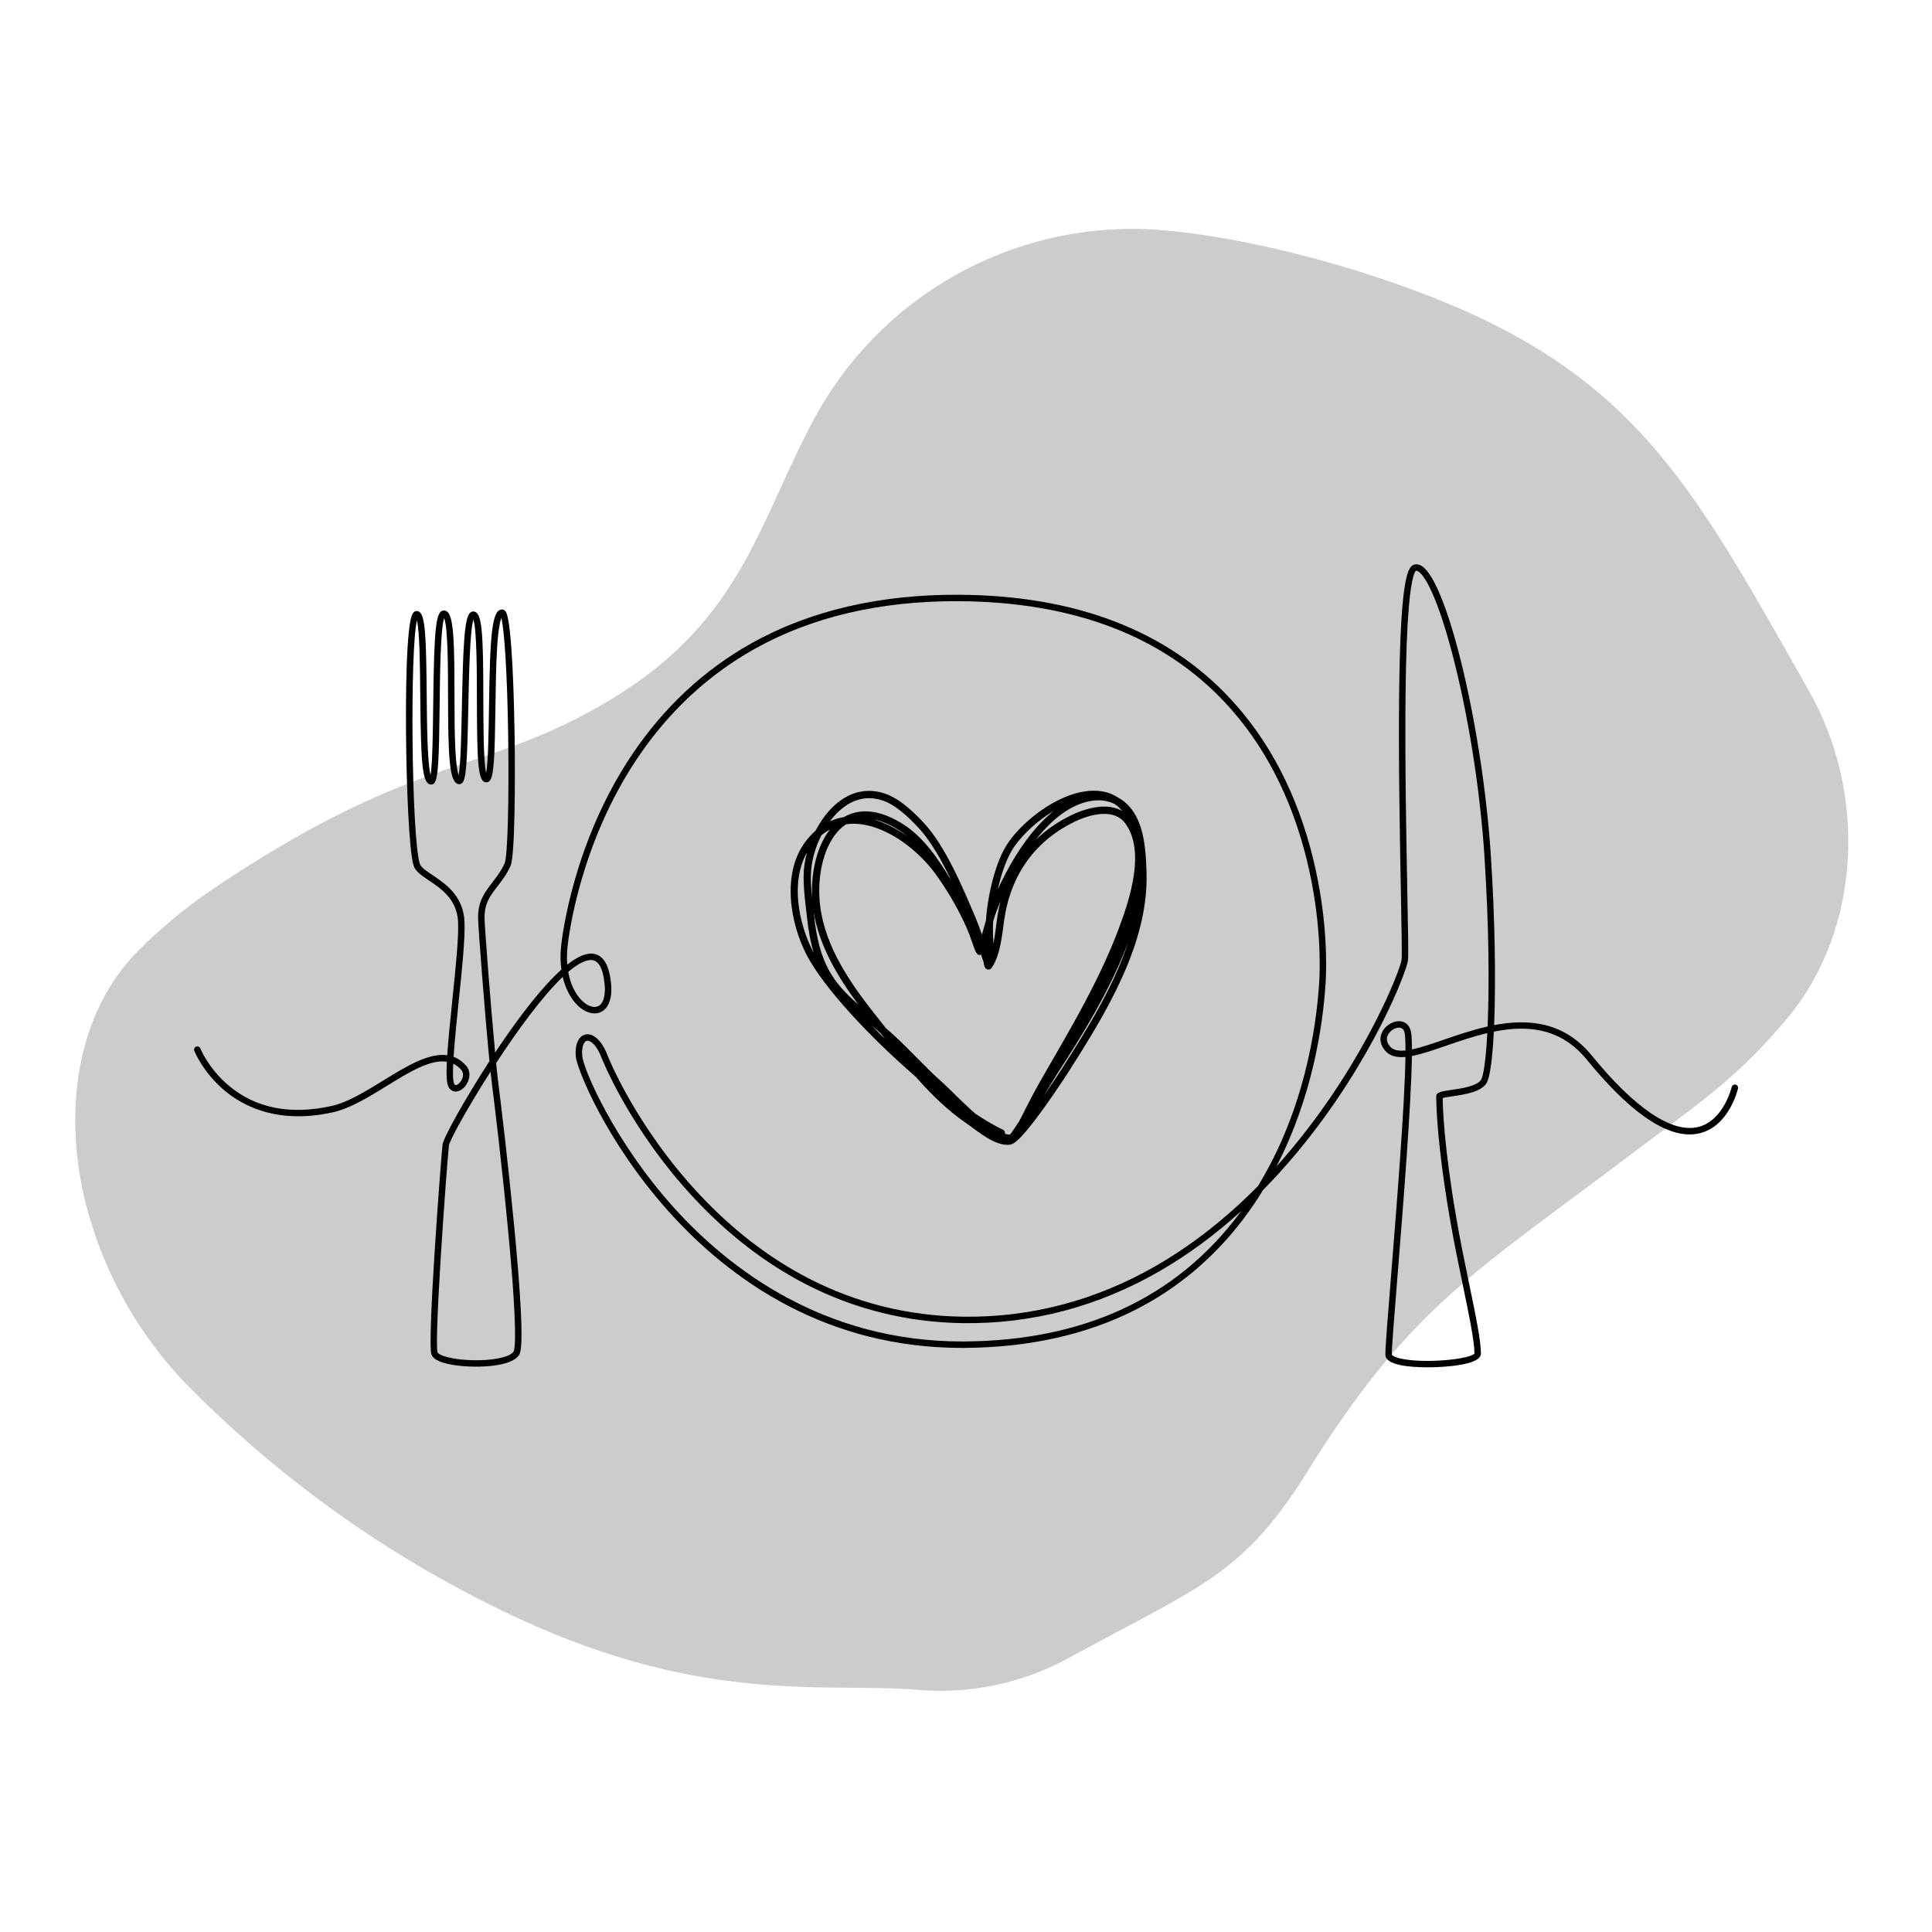 <svg xmlns="http://www.w3.org/2000/svg" xmlns:xlink="http://www.w3.org/1999/xlink" width="500" zoomAndPan="magnify" viewBox="0 0 375 375" height="500" preserveAspectRatio="xMidYMid meet" version="1.0"><defs><filter x="0%" y="0%" width="100%" height="100%" id="d83a82dd60"><feColorMatrix values="0 0 0 0 1 0 0 0 0 1 0 0 0 0 1 0 0 0 1 0" color-interpolation-filters="sRGB"/></filter><mask id="1dfc1abba7"><g filter="url(#d83a82dd60)"><rect x="-37.5" width="450" fill="#000000" y="-37.5" height="450" fill-opacity="0.2"/></g></mask><clipPath id="6c175dadde"><path d="M 0.398 4.062 L 345 4.062 L 345 289 L 0.398 289 Z M 0.398 4.062 " clip-rule="nonzero"/></clipPath><clipPath id="8cbe86f6b3"><rect x="0" width="347" y="0" height="291"/></clipPath><clipPath id="0daa3e1bea"><path d="M 37.5 109.438 L 337.5 109.438 L 337.5 265.438 L 37.5 265.438 Z M 37.5 109.438 " clip-rule="nonzero"/></clipPath><clipPath id="aac207073b"><path d="M 153 153 L 222.984 153 L 222.984 222.336 L 153 222.336 Z M 153 153 " clip-rule="nonzero"/></clipPath></defs><g mask="url(#1dfc1abba7)"><g transform="matrix(1, 0, 0, 1, 14, 40)"><g clip-path="url(#8cbe86f6b3)"><g clip-path="url(#6c175dadde)"><path fill="#000000" d="M 24.234 230.727 C 32.844 239.262 42.09 247.027 51.977 254.035 C 61.867 261.043 72.262 267.191 83.164 272.484 C 121.105 291.031 145.164 286.617 163.285 287.926 C 168.469 288.449 173.609 288.199 178.719 287.176 C 183.824 286.152 188.664 284.398 193.246 281.918 C 218.152 268.246 226.77 266.129 239.172 246.59 C 259.379 213.734 272.59 206.777 302.336 184.238 C 314.949 174.699 322.793 169.754 332.895 157.672 C 347.203 140.535 348.512 114.145 337.102 94.078 C 316.785 58.258 305.906 37.449 274.145 22.082 C 252.277 11.695 223.133 4.699 206.562 4.418 C 204.914 4.398 203.27 4.441 201.625 4.539 C 199.98 4.637 198.34 4.793 196.707 5.008 C 195.074 5.223 193.449 5.492 191.836 5.82 C 190.219 6.148 188.621 6.535 187.031 6.977 C 185.445 7.414 183.875 7.91 182.32 8.465 C 180.77 9.016 179.238 9.621 177.727 10.277 C 176.219 10.938 174.734 11.648 173.273 12.414 C 171.812 13.176 170.383 13.992 168.98 14.855 C 167.578 15.719 166.207 16.633 164.867 17.594 C 163.527 18.555 162.227 19.562 160.957 20.613 C 159.691 21.668 158.461 22.762 157.27 23.902 C 156.082 25.039 154.934 26.219 153.824 27.441 C 152.719 28.66 151.652 29.918 150.637 31.211 C 149.617 32.508 148.645 33.836 147.719 35.199 C 146.793 36.562 145.918 37.957 145.09 39.379 C 144.262 40.805 143.484 42.258 142.762 43.738 C 132.164 64.332 128.629 83.234 99.52 98.637 C 77.863 110.152 64.191 107.68 27.062 132.727 C 21.996 136.195 17.285 140.094 12.93 144.422 C 0.566 156.82 -1.449 175.898 2.297 192.148 C 3.152 195.809 4.266 199.387 5.633 202.883 C 7.004 206.379 8.617 209.762 10.477 213.027 C 12.332 216.293 14.414 219.406 16.719 222.371 C 19.023 225.34 21.527 228.125 24.234 230.727 Z M 24.234 230.727 " fill-opacity="1" fill-rule="nonzero"/></g></g></g></g><g clip-path="url(#0daa3e1bea)"><path fill="#000000" d="M 110.293 188.648 C 110.855 191.773 112.305 193.965 113.871 194.945 C 114.762 195.504 115.629 195.602 116.254 195.219 C 117.168 194.648 117.566 193.086 117.348 190.934 C 117.039 187.91 116.164 186.363 114.742 186.344 C 114.73 186.344 114.719 186.344 114.707 186.344 C 113.504 186.344 111.988 187.199 110.293 188.648 Z M 271.523 199.465 C 270.773 199.465 269.875 200.02 269.445 200.781 C 269.137 201.332 268.961 202.191 269.859 203.176 C 270.473 203.848 271.496 204.027 272.809 203.891 C 272.809 202.5 272.766 201.41 272.672 200.691 C 272.582 199.992 272.285 199.586 271.785 199.492 C 271.703 199.473 271.613 199.465 271.523 199.465 Z M 87.969 206.469 C 87.879 208.418 87.91 209.855 88.145 210.336 C 88.285 210.625 88.414 210.621 88.465 210.621 C 88.809 210.613 89.379 210.137 89.684 209.438 C 89.855 209.035 90.066 208.266 89.52 207.652 C 89.043 207.121 88.523 206.73 87.969 206.469 Z M 114.031 202 C 113.984 202 113.938 202.004 113.895 202.016 C 113.359 202.137 112.855 203.117 113.012 204.977 C 113.219 207.473 119.199 221.555 130.887 234.496 C 141.578 246.328 159.926 260.379 186.742 260.379 C 186.934 260.379 187.125 260.379 187.316 260.375 C 210.352 260.203 228.211 251.922 240.402 235.766 C 240.578 235.531 240.754 235.293 240.93 235.059 C 235.875 239.656 230.574 243.562 225.074 246.734 C 213.16 253.605 200.336 257 186.922 256.82 C 176.098 256.676 165.793 254.113 156.301 249.203 C 148.586 245.211 141.367 239.66 134.855 232.703 C 122.172 219.16 116.793 205.391 116.738 205.25 C 115.805 202.824 114.664 202 114.031 202 Z M 95.211 208.02 C 90.695 215.086 87.262 221.379 87.141 222.312 C 86.688 226.375 84.238 260.418 84.93 262.492 C 85.039 262.82 86.227 263.465 88.949 263.809 C 93.688 264.406 98.801 263.711 99.676 262.352 C 99.922 261.965 100.57 259.066 98.535 237.895 C 97.422 226.309 95.957 213.992 95.535 210.809 C 95.438 210.102 95.328 209.148 95.211 208.02 Z M 274.047 204.973 C 273.926 214.355 272.363 233.832 271.266 247.527 C 270.621 255.535 270.113 261.859 270.152 262.926 C 270.156 263 270.457 263.367 271.797 263.676 C 276.547 264.773 285.523 263.781 286.191 262.699 C 286.184 260.285 285.156 255.336 283.969 249.609 C 283.125 245.543 282.172 240.934 281.379 236.301 C 278.961 222.152 278.773 214.754 278.773 212.82 C 278.773 211.984 279.73 211.844 281.641 211.566 C 283.629 211.277 286.633 210.84 287.449 209.613 C 287.961 208.844 288.414 205.605 288.684 200.523 C 285.902 201.184 283.168 202.121 280.621 203 C 278.16 203.848 275.934 204.613 274.047 204.973 Z M 277.039 265.391 C 273.695 265.391 268.973 265.027 268.902 262.973 C 268.863 261.828 269.348 255.789 270.02 247.426 C 271.109 233.816 272.66 214.473 272.797 205.152 C 271.16 205.301 269.844 205.016 268.934 204.02 C 267.855 202.836 267.645 201.434 268.355 200.168 C 269.098 198.844 270.711 198.008 272.023 198.262 C 273.066 198.465 273.754 199.293 273.914 200.531 C 274.008 201.254 274.051 202.328 274.055 203.695 C 275.816 203.328 277.941 202.598 280.215 201.816 C 282.828 200.918 285.734 199.918 288.742 199.238 C 289.09 191.375 289.012 179.684 288.125 166.109 C 287.352 154.293 285.352 141.086 282.637 129.875 C 279.633 117.473 276.895 111.965 275.328 110.941 C 275.012 110.734 274.855 110.793 274.805 110.812 C 274.688 110.895 273.965 111.684 273.438 118.023 C 273.109 121.953 272.902 127.488 272.82 134.473 C 272.672 147.242 272.953 162.172 273.16 173.078 C 273.301 180.449 273.395 185.32 273.293 186.383 C 273.117 188.277 266.531 205.867 251.906 223.512 C 249.723 226.145 247.477 228.633 245.176 230.969 C 244.027 232.844 242.773 234.703 241.398 236.52 C 235.645 244.148 228.516 250.137 220.211 254.32 C 210.766 259.078 199.703 261.535 187.324 261.625 C 187.129 261.629 186.926 261.629 186.73 261.629 C 134.305 261.633 112.148 209.688 111.762 205.078 C 111.531 202.285 112.566 201.035 113.613 200.797 C 115.152 200.441 116.832 202.02 117.906 204.805 C 117.957 204.938 123.25 218.48 135.77 231.848 C 142.184 238.699 149.285 244.168 156.875 248.094 C 166.195 252.91 176.309 255.426 186.938 255.57 C 200.109 255.746 212.734 252.41 224.453 245.652 C 231.375 241.656 237.988 236.477 244.184 230.195 C 253.145 215.508 255.477 199.598 256.047 190.832 C 256.219 188.199 256.551 178.691 253.633 166.852 C 250.633 154.691 245.328 144.461 237.867 136.453 C 225.777 123.469 208.375 116.824 186.148 116.691 C 170.973 116.598 157.629 119.715 146.492 125.941 C 137.418 131.016 129.742 138.176 123.676 147.227 C 112.508 163.891 110.359 181.805 110.152 183.797 C 110.023 185.023 110.016 186.176 110.105 187.238 C 111.805 185.898 113.379 185.094 114.711 185.094 C 114.719 185.094 114.719 185.094 114.727 185.094 C 116.906 185.102 118.207 187.023 118.594 190.809 C 118.965 194.43 117.699 195.789 116.914 196.281 C 115.871 196.926 114.52 196.828 113.207 196.008 C 111.523 194.953 109.953 192.734 109.223 189.617 C 105.215 193.441 100.406 200.051 96.297 206.34 C 96.477 208.145 96.641 209.641 96.773 210.645 C 97.199 213.836 98.664 226.172 99.781 237.773 C 102.016 261.023 101.078 262.48 100.727 263.027 C 99.277 265.277 92.875 265.562 88.793 265.051 C 85.793 264.672 84.094 263.945 83.742 262.887 C 82.891 260.332 85.594 224.906 85.898 222.176 C 86.043 220.867 90.223 213.344 95.004 205.977 C 94.113 196.824 92.859 180.578 92.801 178.293 C 92.715 174.969 94.113 173.156 95.594 171.238 C 96.434 170.148 97.305 169.023 97.961 167.535 C 98.516 166.281 98.816 155.629 98.645 143.285 C 98.461 130.281 97.867 122.129 97.312 119.934 C 97.078 120.539 96.73 122 96.5 125.535 C 96.281 128.949 96.219 133.246 96.16 137.402 C 96.031 146.836 95.887 150.762 95.004 151.605 C 94.828 151.773 94.613 151.859 94.379 151.855 C 92.801 151.805 92.586 148.551 92.566 135.641 C 92.559 130.234 92.547 122.301 91.887 120.285 C 91.203 122.457 91.027 131.109 90.906 137.004 C 90.684 147.984 90.496 151.285 89.688 152.004 C 89.516 152.156 89.301 152.23 89.078 152.207 C 87.184 152.027 86.984 147.059 86.965 134.902 C 86.957 129.586 86.941 121.754 86.211 120 C 85.504 122.004 85.402 130.926 85.332 136.973 C 85.219 147.062 85.086 151.25 84.25 152.047 C 84.086 152.203 83.879 152.285 83.664 152.277 C 81.965 152.215 81.691 148.516 81.57 134.879 C 81.527 129.609 81.465 122.633 80.926 120.41 C 79.559 126.133 79.859 162.047 81.461 167.613 C 81.664 168.32 82.723 169.031 83.949 169.852 C 86.445 171.531 89.867 173.828 90.156 178.758 C 90.332 181.801 89.676 188.148 89.039 194.289 C 88.668 197.883 88.246 201.961 88.043 205.125 C 88.906 205.445 89.711 205.996 90.449 206.816 C 91.18 207.633 91.324 208.801 90.832 209.934 C 90.344 211.059 89.383 211.852 88.496 211.871 C 87.883 211.895 87.332 211.527 87.02 210.887 C 86.68 210.188 86.609 208.562 86.734 206.086 C 83.523 205.566 79.391 208.117 75.066 210.781 C 71.578 212.934 67.969 215.152 64.602 215.898 C 54.102 218.215 47.352 214.855 43.535 211.629 C 39.402 208.129 37.781 204.129 37.715 203.961 C 37.59 203.641 37.746 203.273 38.066 203.148 C 38.387 203.02 38.75 203.176 38.879 203.496 C 38.895 203.535 40.473 207.414 44.387 210.707 C 49.617 215.109 56.324 216.441 64.328 214.676 C 67.496 213.98 71.012 211.812 74.41 209.715 C 78.734 207.055 83.164 204.324 86.805 204.816 C 86.988 202.078 87.344 198.504 87.793 194.16 C 88.426 188.07 89.078 181.773 88.906 178.832 C 88.652 174.52 85.656 172.508 83.25 170.891 C 81.824 169.934 80.59 169.105 80.262 167.961 C 79.383 164.918 78.895 152.633 78.812 142.512 C 78.758 136.082 78.785 120.918 80.16 119.004 C 80.387 118.688 80.656 118.613 80.844 118.602 C 81.023 118.598 81.281 118.637 81.531 118.871 C 82.582 119.867 82.73 124.512 82.824 134.867 C 82.871 140.242 82.938 148.035 83.574 150.426 C 83.953 148.223 84.023 142.059 84.082 136.957 C 84.258 121.652 84.602 118.547 86.133 118.496 C 86.336 118.488 86.621 118.535 86.898 118.805 C 88.129 119.992 88.199 125.695 88.215 134.898 C 88.223 138.711 88.227 142.652 88.395 145.691 C 88.547 148.555 88.812 149.875 89.016 150.484 C 89.426 148.406 89.551 142.145 89.656 136.98 C 89.891 125.52 90.121 120.004 91.223 118.957 C 91.465 118.727 91.711 118.684 91.887 118.691 C 93.559 118.738 93.801 122.344 93.816 135.641 C 93.824 140.859 93.836 147.758 94.355 150.012 C 94.762 147.938 94.844 142.16 94.91 137.383 C 95.113 122.867 95.488 118.344 97.438 118.301 C 97.59 118.297 97.914 118.344 98.16 118.715 C 99.477 120.691 99.82 138.051 99.895 143.324 C 100 151.016 99.973 166.078 99.105 168.043 C 98.387 169.668 97.469 170.855 96.586 172 C 95.184 173.816 93.977 175.383 94.051 178.258 C 94.109 180.41 95.227 195.016 96.102 204.305 C 96.457 203.77 96.812 203.238 97.172 202.711 C 100.703 197.52 105.07 191.684 108.961 188.203 C 108.77 186.828 108.734 185.309 108.906 183.664 C 109.121 181.645 111.301 163.445 122.641 146.531 C 128.816 137.312 136.637 130.02 145.879 124.852 C 157.211 118.52 170.773 115.359 186.156 115.441 C 208.738 115.574 226.445 122.355 238.785 135.598 C 246.395 143.766 251.797 154.184 254.848 166.555 C 257.809 178.566 257.469 188.234 257.293 190.914 C 256.773 198.922 254.797 212.824 247.75 226.406 C 248.828 225.211 249.895 223.98 250.941 222.711 C 265.137 205.586 271.883 188.031 272.047 186.266 C 272.141 185.27 272.039 179.902 271.91 173.102 C 271.699 162.035 271.414 146.879 271.578 133.996 C 271.836 113.387 273.078 110.109 274.379 109.637 C 274.742 109.504 275.316 109.441 276.012 109.895 C 281.023 113.168 287.766 141.496 289.371 166.027 C 290.172 178.262 290.359 190.441 290.008 198.977 C 296.594 197.719 303.551 198.254 308.973 204.891 C 317.348 215.148 324.469 219.941 329.555 218.762 C 334.531 217.605 336.109 211.059 336.125 210.992 C 336.203 210.652 336.539 210.445 336.875 210.523 C 337.211 210.602 337.422 210.938 337.344 211.273 C 337.273 211.57 335.582 218.641 329.844 219.977 C 329.234 220.121 328.602 220.191 327.953 220.191 C 322.574 220.191 315.879 215.324 308.004 205.684 C 302.871 199.398 296.332 198.953 289.949 200.246 C 289.688 205.566 289.191 209.258 288.488 210.309 C 287.363 211.996 284.16 212.461 281.82 212.805 C 281.172 212.898 280.395 213.012 280.023 213.117 C 280.043 215.07 280.289 222.516 282.613 236.09 C 283.398 240.703 284.352 245.301 285.195 249.355 C 286.449 255.418 287.445 260.207 287.445 262.734 C 287.445 265.035 280.121 265.344 277.879 265.383 C 277.613 265.387 277.328 265.391 277.039 265.391 " fill-opacity="1" fill-rule="nonzero"/></g><g clip-path="url(#aac207073b)"><path fill="#000000" d="M 191.371 178.617 C 191.109 179.547 190.867 180.488 190.59 181.41 C 190.191 180.254 189.773 179.102 189.293 177.969 C 186.887 172.301 183.508 164.23 179.336 159.742 C 177.32 157.574 174.547 154.949 171.688 154.008 C 167.375 152.586 163.676 154.328 160.945 157.359 C 159.918 158.504 159.031 159.828 158.305 161.227 C 157.578 161.867 156.883 162.629 156.227 163.52 C 151.75 169.613 153.324 179.18 156.629 185.465 C 159.965 191.812 168.836 201.312 177.762 209.016 C 180.699 212.379 183.883 215.504 187.656 218.094 C 188.84 218.902 190.551 220.312 192.293 221.238 C 193.578 221.922 194.891 222.336 196.039 222.18 C 196.309 222.141 196.656 221.992 197.047 221.703 C 197.703 221.215 198.578 220.281 199.543 219.113 C 202.625 215.375 206.684 209.16 207.293 208.207 C 214.473 196.949 222.973 183.273 222.543 169.371 C 222.461 166.727 222.328 163.5 221.441 160.68 C 220.82 158.707 219.832 156.93 218.277 155.637 C 217.895 155.316 217.48 155.047 217.039 154.82 C 216.641 154.555 216.223 154.336 215.793 154.152 C 213.602 153.215 211.055 153.301 208.48 154.078 C 203.523 155.578 198.461 159.648 195.793 163.41 C 193.184 167.082 191.695 173.93 191.371 178.617 Z M 197.824 217.629 C 199.156 215.078 200.41 212.484 201.844 209.984 C 207.75 199.703 213.879 189.621 217.836 178.359 C 218.961 175.172 220.273 170.867 220.32 166.828 C 220.352 164.242 219.863 161.77 218.406 159.809 C 217.312 158.328 215.66 157.902 213.945 157.98 C 212.086 158.066 210.152 158.738 208.645 159.461 C 201.074 163.09 196.383 169.578 195.027 177.84 C 194.512 181.004 194.328 185.066 192.516 187.812 C 192.328 188.094 192.105 188.164 191.949 188.184 C 191.738 188.211 191.535 188.164 191.348 187.996 C 191.258 187.918 191.148 187.773 191.074 187.559 C 190.992 187.305 190.941 186.801 190.855 186.57 C 190.703 186.145 190.551 185.719 190.406 185.289 C 190.191 185.383 189.977 185.375 189.758 185.242 C 189.691 185.203 189.426 184.789 189.426 184.789 C 189.426 184.789 189.449 184.848 189.457 184.867 C 189.184 184.316 188.98 183.723 188.781 183.141 C 188.355 181.898 187.906 180.68 187.355 179.488 C 185.777 176.066 183.852 172.77 181.645 169.719 C 178.914 165.941 174.52 162.211 169.914 160.645 C 168.023 160 166.094 159.727 164.238 159.988 C 162.965 160.809 161.93 162.047 161.125 163.539 C 159.305 166.902 158.656 171.543 159.195 175.867 C 160.203 183.977 165.273 191.156 170.191 197.34 C 170.777 198.074 171.355 198.809 171.93 199.547 C 172.379 199.938 172.84 200.344 173.312 200.77 C 176.621 203.746 179.535 207.109 182.883 210.066 C 184.168 211.203 186.672 213.848 189.316 216.168 C 191.266 217.461 193.074 218.52 194.668 219.273 C 194.973 219.418 195.125 219.75 195.059 220.066 C 195.406 220.176 195.734 220.234 196.035 220.223 C 196.18 220.043 196.492 219.637 196.773 219.223 C 197.078 218.773 197.438 218.234 197.824 217.629 Z M 218.984 182.891 C 215.402 192.434 209.523 201.82 205.277 208.301 C 205.031 208.672 203.93 210.488 202.602 212.656 C 204.332 210.176 205.766 207.977 206.105 207.445 C 210.793 200.094 216.094 191.703 218.984 182.891 Z M 169.172 199.027 C 170.012 199.895 170.879 200.762 171.762 201.621 L 171.207 200.914 L 170.902 200.523 C 170.305 200 169.727 199.504 169.172 199.027 Z M 157.934 177.008 C 157.957 177.211 157.977 177.414 158 177.613 C 158.988 187.129 161.793 190.742 166.586 194.973 C 162.609 189.617 159.012 183.613 157.934 177.008 Z M 156.633 165.484 C 156.406 166.316 156.234 167.141 156.129 167.93 C 155.711 171.078 156.27 174.613 156.598 177.762 C 156.891 180.605 157.34 182.945 157.945 184.938 L 157.875 184.805 C 154.992 179.32 153.402 171.16 156.633 165.484 Z M 191.41 183.402 L 191.414 183.414 L 191.414 183.387 Z M 194.215 174.883 C 193.93 175.559 193.668 176.215 193.43 176.84 C 193.18 177.488 192.969 178.152 192.773 178.828 C 192.762 179.004 192.75 179.176 192.742 179.348 C 192.684 180.609 192.777 181.895 192.809 183.176 C 193.207 181.301 193.355 179.312 193.637 177.609 C 193.789 176.676 193.984 175.77 194.215 174.883 Z M 161.086 161.016 C 160.516 161.324 159.957 161.699 159.414 162.148 C 158.43 164.113 157.781 166.219 157.527 168.117 C 157.254 170.172 157.422 172.395 157.656 174.559 C 157.387 170.379 158.145 166.078 159.883 162.863 C 160.242 162.199 160.645 161.578 161.086 161.016 Z M 204.574 157.371 C 201.473 159.207 198.672 161.789 196.941 164.23 C 195.469 166.305 194.387 169.445 193.684 172.59 C 195.574 168.477 198.227 163.863 201.5 160.266 C 202.473 159.199 203.5 158.223 204.574 157.371 Z M 184.66 170.945 C 182.84 167.113 180.711 163.297 178.305 160.707 C 176.438 158.695 173.898 156.223 171.246 155.352 C 167.523 154.125 164.352 155.691 161.992 158.309 C 161.68 158.66 161.379 159.027 161.094 159.41 C 161.969 159.016 162.875 158.75 163.793 158.602 C 164.375 158.262 164.996 157.992 165.652 157.805 C 168.277 157.051 171.543 157.559 175.414 160.055 C 179.305 162.562 182.152 166.734 184.66 170.945 Z M 216.309 156.031 C 214.992 155.375 213.43 155.211 211.992 155.426 C 208.438 155.957 205.27 158.227 202.543 161.219 C 202.012 161.805 201.496 162.414 201 163.051 C 202.988 161.113 205.34 159.477 208.035 158.184 C 209.699 157.391 211.836 156.66 213.879 156.566 C 215.293 156.504 216.66 156.734 217.828 157.418 C 217.359 156.855 216.852 156.395 216.309 156.031 Z M 169.543 159.047 C 169.82 159.125 170.094 159.211 170.367 159.305 C 172.395 159.996 174.387 161.078 176.227 162.398 C 175.723 161.98 175.199 161.594 174.652 161.242 C 172.785 160.039 171.082 159.332 169.543 159.047 Z M 169.543 159.047 " fill-opacity="1" fill-rule="evenodd"/></g></svg>